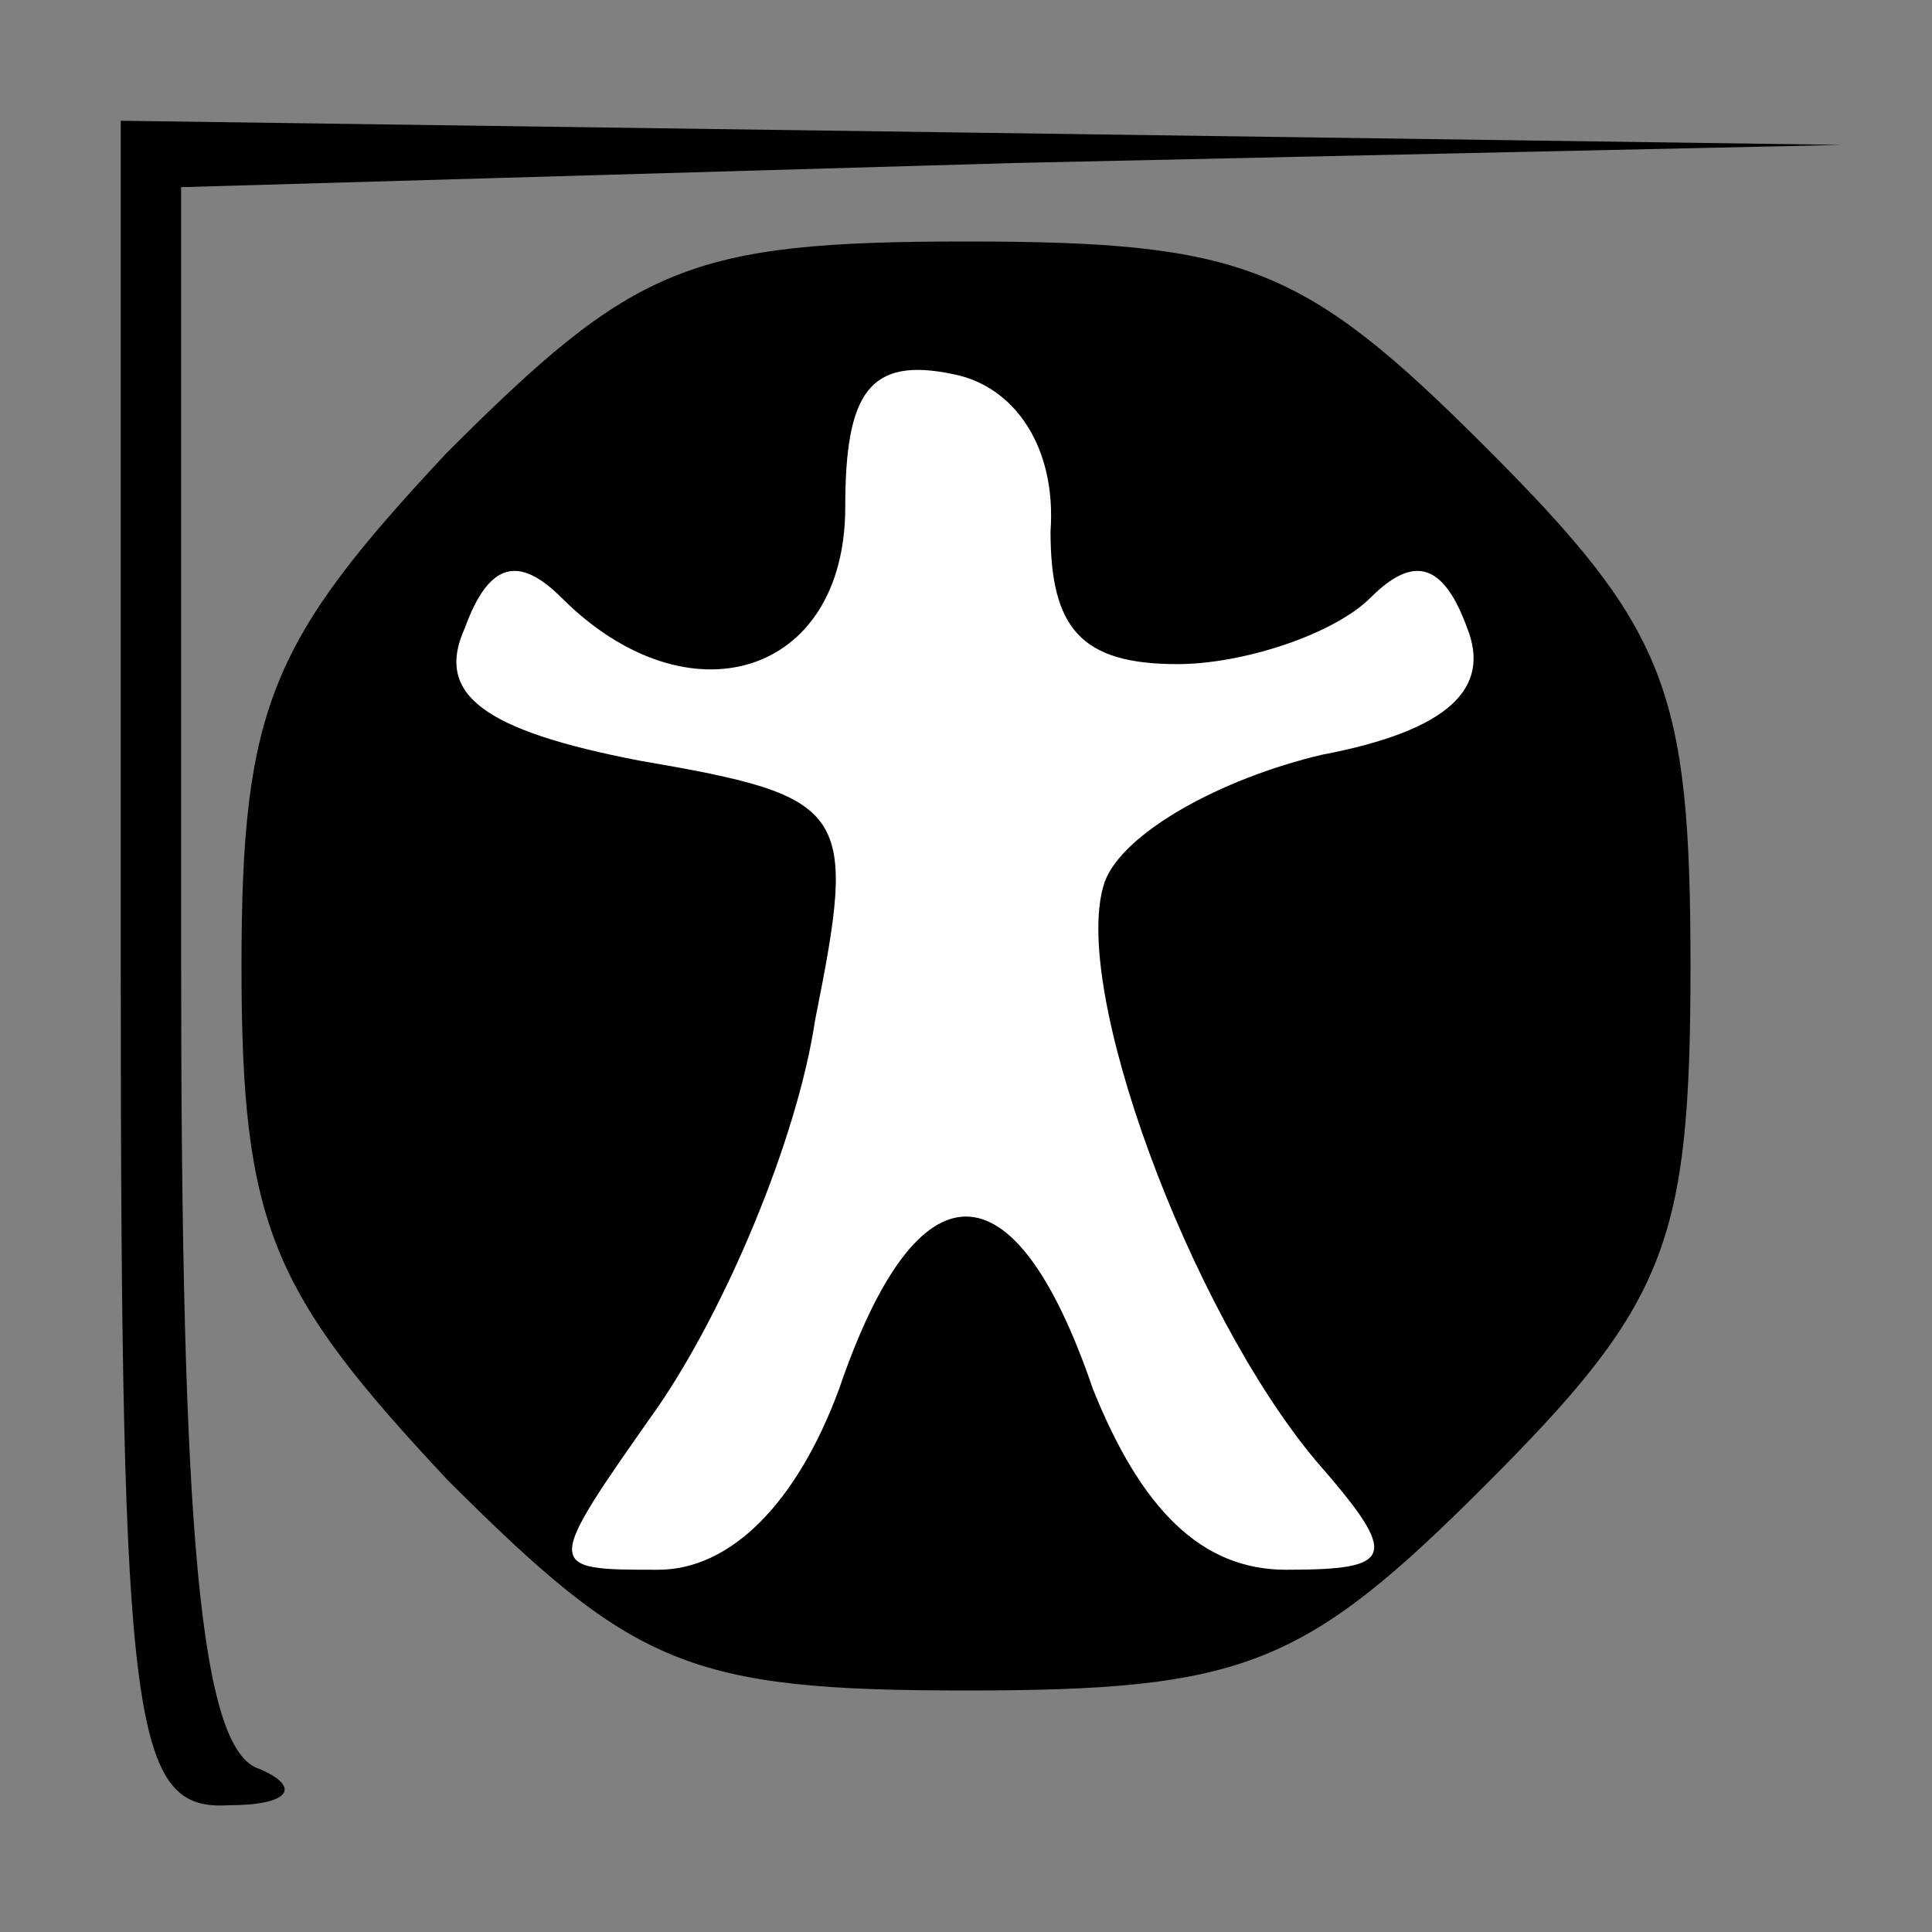<?xml version="1.0" standalone="no"?>
<!DOCTYPE svg PUBLIC "-//W3C//DTD SVG 20010904//EN"
 "http://www.w3.org/TR/2001/REC-SVG-20010904/DTD/svg10.dtd">
<svg version="1.0" xmlns="http://www.w3.org/2000/svg"
 width="32pt" height="32pt" viewBox="0 0 32 32"
 preserveAspectRatio="xMidYMid meet">
<rect x="0" y="0" width="32" height="32" fill="#808080" stroke="none"/>
<g transform="translate(0,32) scale(0.1,-0.1)"
fill="#000000" stroke="none">
<path fill="#000000" stroke="none" d="M20 160 c0 -127 2 -140 18 -139 10 0
12 3 5 6 -10 3 -13 40 -13 134 l0 128 138 4 137 3 -142 2 -143 2 0 -140z"/>
<path fill="#000000" stroke="none" d="M74 245 c-29 -31 -34 -42 -34 -85 0
-43 5 -54 34 -85 31 -31 40 -35 86 -35 46 0 56 4 86 34 30 30 34 40 34 86 0
46 -4 56 -34 86 -30 30 -40 34 -86 34 -46 0 -55 -4 -86 -35z"/>
<path fill="#ffffff" stroke="none" d="M174 232 c0 -16 5 -22 21 -22 11 0 26
5 32 11 7 7 12 6 16 -5 4 -10 -3 -17 -24 -21 -17 -4 -33 -13 -36 -21 -6 -17
14 -71 35 -96 14 -16 13 -18 -5 -18 -14 0 -24 10 -32 30 -13 38 -29 38 -42 0
-7 -19 -18 -30 -30 -30 -19 0 -19 0 0 27 11 16 23 44 26 64 7 35 6 37 -29 43
-26 5 -34 11 -29 22 4 11 9 12 16 5 21 -21 47 -13 47 15 0 19 4 25 18 22 10
-2 17 -12 16 -26z"/>
</g>
</svg>
